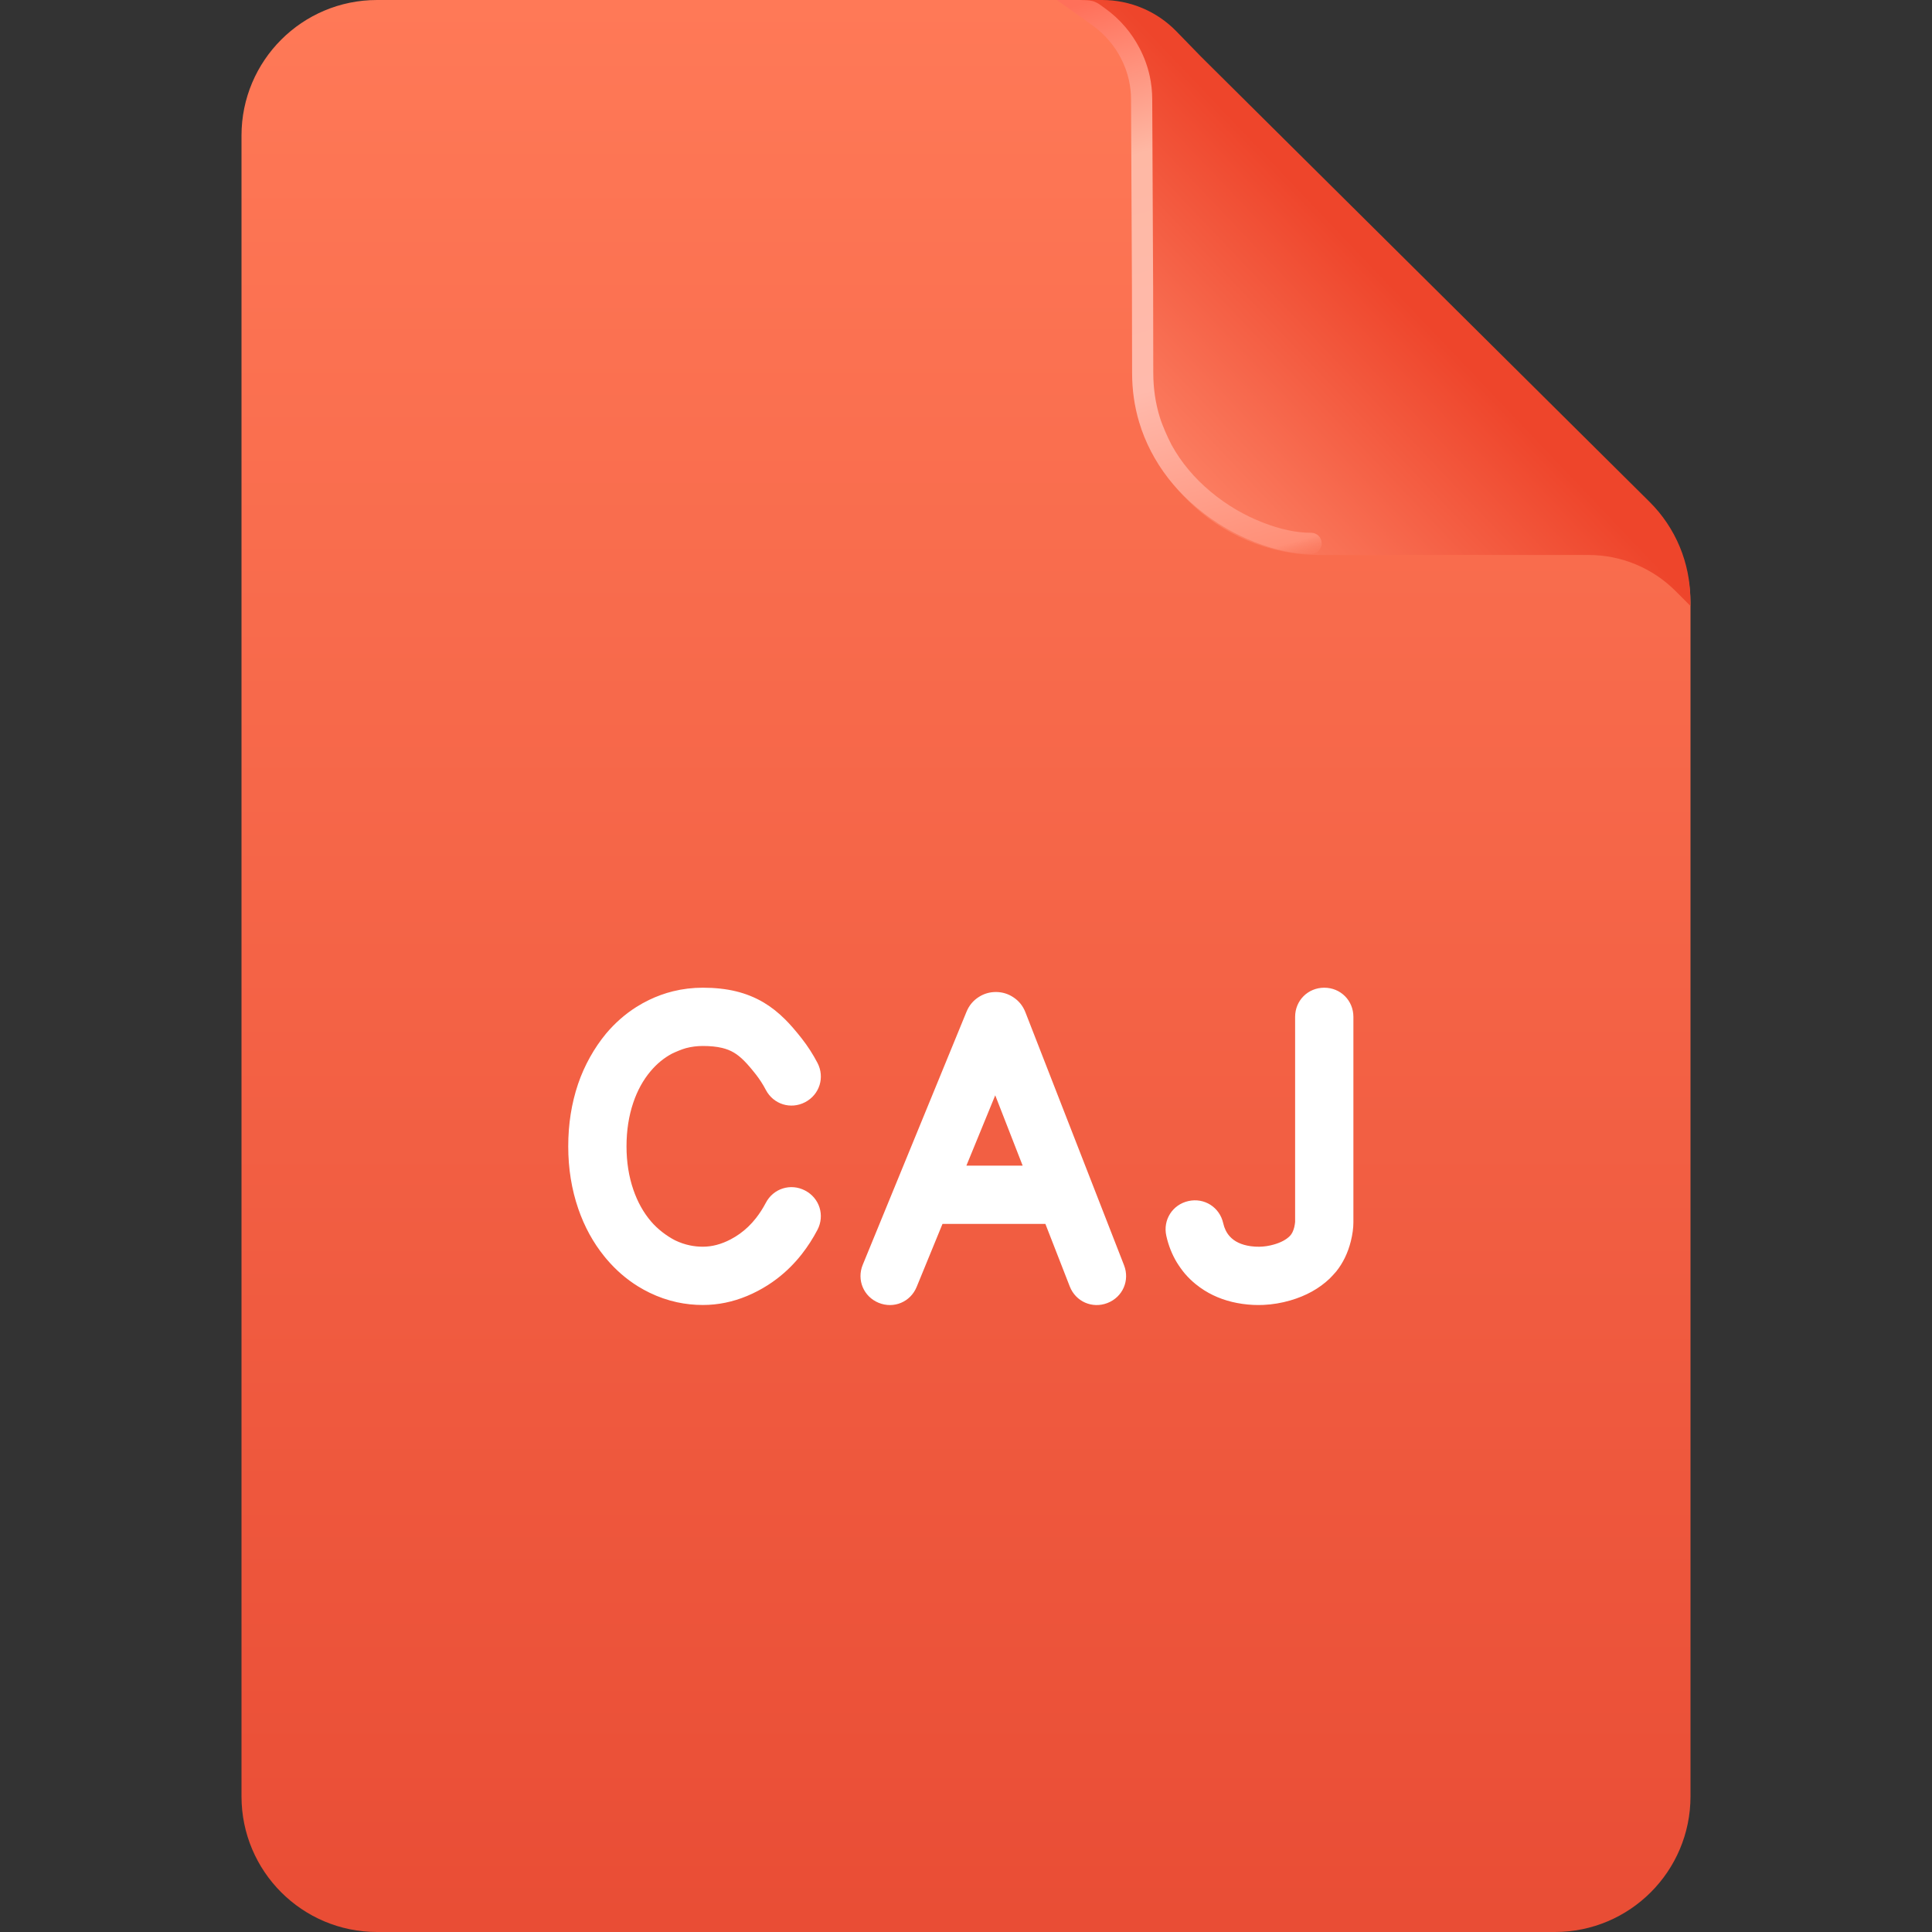 <svg width="336" height="336" viewBox="0 0 336 336" fill="none" xmlns="http://www.w3.org/2000/svg" xmlns:xlink="http://www.w3.org/1999/xlink">
	<rect x="0" y="0" width="336" height="336" fill="#333333" stroke="none"/>
	<desc>
			Created with Pixso.
	</desc>
	<defs>
		<clipPath id="clip78_3460">
			<rect id="ic_light caj" width="336" height="336" fill="white" fill-opacity="0"/>
		</clipPath>
		<linearGradient x1="168" y1="0" x2="168" y2="336" id="paint_linear_78_3461_0" gradientUnits="userSpaceOnUse">
			<stop stop-color="#FF7957"/>
			<stop offset="1" stop-color="#E94D35"/>
		</linearGradient>
		<linearGradient x1="289.026" y1="79.026" x2="254.579" y2="105.368" id="paint_linear_78_3461_1" gradientUnits="userSpaceOnUse">
			<stop offset="0.012" stop-color="#A54000"/>
			<stop offset="1" stop-color="#F67F22" stop-opacity="0"/>
		</linearGradient>
		<linearGradient x1="247.926" y1="45.869" x2="198.741" y2="92.658" id="paint_linear_80_2310_0" gradientUnits="userSpaceOnUse">
			<stop offset="0.1" stop-color="#EE452B"/>
			<stop offset="1" stop-color="#FF8B6E"/>
		</linearGradient>
		<linearGradient x1="205.607" y1="-4.294" x2="234.49" y2="97.463" id="paint_linear_80_2311_0" gradientUnits="userSpaceOnUse">
			<stop stop-color="#FF705A"/>
			<stop offset="0.263" stop-color="#FEB8A4"/>
			<stop offset="0.641" stop-color="#FFBAAC"/>
			<stop offset="0.946" stop-color="#FF8F77"/>
			<stop offset="1" stop-color="#F76B50" stop-opacity="0"/>
		</linearGradient>
	</defs>
	<g clip-path="url(#clip78_3460)">
		<path id="矩形备份 113" d="M65.58 0L188.38 0C194.19 0 199.77 2.29 203.9 6.38L287.46 89.13C291.64 93.27 294 98.91 294 104.8L294 312.41C294 325.44 283.44 336 270.41 336L65.58 336C52.55 336 42 325.44 42 312.41L42 23.58C42 10.55 52.55 0 65.58 0Z" fill="url(#paint_linear_78_3461_0)" fill-opacity="1" fill-rule="evenodd"/>
		<path id="矩形备份 113" d="M65.58 0L188.38 0C194.19 0 199.77 2.29 203.9 6.38L287.46 89.13C291.64 93.27 294 98.91 294 104.8L294 312.41C294 325.44 283.44 336 270.41 336L65.58 336C52.55 336 42 325.44 42 312.41L42 23.58C42 10.55 52.55 0 65.58 0Z" fill="url(#paint_linear_78_3461_1)" fill-opacity="0" fill-rule="evenodd"/>
		<g style="mix-blend-mode:normal">
			<path id="矩形 2" d="M197.08 64.1L197.08 35L196.89 17.5C196.84 11.89 194.55 6.54 190.55 2.62L187.87 0L191.68 0C196.55 0 201.2 1.96 204.59 5.45L208.87 9.85L221.39 22.28L246.45 47.15L271.5 72.02L286.87 87.27C291.42 91.78 293.97 97.91 293.97 104.31L293.97 105.36L291.38 102.77C287.38 98.77 281.95 96.52 276.29 96.52L258.6 96.52L229.5 96.52C211.6 96.52 197.08 82 197.08 64.1Z" fill="url(#paint_linear_80_2310_0)" fill-opacity="1" fill-rule="evenodd"/>
		</g>
		<path id="减去顶层" d="M185.919 1.499L189.963 4.391C191.089 5.196 192.084 6.112 192.948 7.138L192.948 7.138C193.699 8.029 194.352 9.003 194.905 10.06C195.558 11.307 196.032 12.593 196.329 13.918C196.577 15.026 196.701 16.162 196.701 17.325L196.859 49.98L196.886 64.843C196.886 67.832 197.297 70.698 198.119 73.44C198.638 75.171 199.32 76.852 200.166 78.484C200.372 78.881 200.586 79.273 200.809 79.66C202.671 82.896 205.13 85.79 208.186 88.339C209.79 89.679 211.484 90.865 213.267 91.898C214.86 92.822 216.526 93.624 218.263 94.302C221.742 95.663 224.994 96.343 228.018 96.343C229.049 96.343 229.859 95.532 229.859 94.501C229.859 93.469 229.049 92.658 228.018 92.658C225.457 92.658 222.652 92.062 219.604 90.871C218.054 90.265 216.566 89.55 215.143 88.727C213.53 87.794 211.998 86.722 210.547 85.511C207.685 83.122 205.417 80.406 203.744 77.364L203.744 77.363C203.035 75.996 202.15 74.013 201.705 72.564C200.948 70.106 200.57 67.533 200.57 64.843L200.544 49.974L200.386 17.308C200.386 15.899 200.238 14.524 199.942 13.181L199.942 13.181C199.577 11.521 198.986 9.912 198.169 8.352C197.48 7.035 196.667 5.824 195.729 4.718L195.729 4.718C194.678 3.478 193.471 2.37 192.106 1.395L191.158 0.716C189.963 0 189.782 0 185.587 0L183.779 0L185.919 1.499Z" clip-rule="evenodd" fill="url(#paint_linear_80_2311_0)" fill-opacity="1" fill-rule="evenodd"/>
		<g opacity="0">
			<rect id="矩形 538" width="336" height="336" fill="#C4C4C4" fill-opacity="1"/>
		</g>
		<g style="mix-blend-mode:normal">
			<path id="合并" d="M142.16 213.895C141.372 215.396 140.471 216.796 139.455 218.094C138.17 219.734 136.727 221.166 135.123 222.389C134.078 223.186 132.965 223.895 131.784 224.514C129.312 225.812 126.786 226.592 124.208 226.854C123.555 226.921 122.897 226.954 122.237 226.954C120.703 226.954 119.204 226.795 117.739 226.477C116.113 226.124 114.529 225.575 112.988 224.83C112.288 224.491 111.608 224.118 110.95 223.71C108.928 222.457 107.108 220.878 105.49 218.974C105.357 218.818 105.227 218.66 105.098 218.5C103.154 216.098 101.646 213.344 100.575 210.236C99.408 206.851 98.824 203.227 98.824 199.364C98.824 195.503 99.394 191.889 100.533 188.521C101.628 185.284 103.356 182.235 105.389 179.771C106.953 177.914 108.714 176.367 110.67 175.129C111.387 174.676 112.13 174.264 112.899 173.894C114.244 173.247 115.626 172.749 117.044 172.397C118.724 171.982 120.454 171.774 122.237 171.774C124.341 171.774 126.253 171.982 127.973 172.397C129.713 172.817 131.335 173.472 132.808 174.344C134.106 175.115 135.354 176.098 136.552 177.292C137.421 178.159 138.389 179.273 139.455 180.635C140.473 181.935 141.375 183.337 142.164 184.841C143.481 187.354 142.541 190.364 140.027 191.682C137.515 192.999 134.504 192.059 133.187 189.546C132.684 188.586 132.113 187.699 131.475 186.883C130.664 185.847 129.97 185.042 129.394 184.467C128.794 183.869 128.208 183.399 127.635 183.06C127.033 182.702 126.354 182.432 125.596 182.25C124.656 182.023 123.537 181.91 122.237 181.91C121.225 181.91 120.245 182.035 119.299 182.285C118.612 182.467 117.525 182.926 116.874 183.239C115.48 183.979 114.236 185 113.141 186.3C111.851 187.832 110.849 189.654 110.134 191.768C109.351 194.083 108.959 196.615 108.959 199.364C108.959 202.094 109.358 204.617 110.157 206.933C110.885 209.043 111.903 210.87 113.214 212.412C114.366 213.768 115.937 214.953 117.399 215.706C118.244 216.114 119.112 216.41 120.003 216.593C120.731 216.744 121.477 216.819 122.237 216.819C123.837 216.819 125.449 216.393 127.074 215.54C127.616 215.256 128.133 214.938 128.626 214.586C129.688 213.83 130.637 212.916 131.475 211.846C132.112 211.031 132.683 210.145 133.185 209.188C134.503 206.674 137.513 205.735 140.026 207.053C142.539 208.372 143.479 211.381 142.16 213.895ZM235.373 176.842C235.373 174.004 233.144 171.775 230.306 171.775C227.468 171.775 225.238 174.004 225.238 176.842L225.238 212.508C225.213 212.756 225.157 213.152 225.094 213.407C224.924 214.09 224.67 214.604 224.333 214.948C223.703 215.586 222.781 216.081 221.568 216.432C220.722 216.677 219.873 216.807 219.021 216.823C218.516 216.833 218.01 216.801 217.502 216.729C215.893 216.502 214.676 215.926 213.85 215C213.307 214.391 212.933 213.63 212.729 212.718C212.108 209.949 209.445 208.26 206.676 208.88C203.906 209.5 202.218 212.163 202.838 214.932C203.211 216.598 203.813 218.127 204.646 219.519C205.045 220.166 205.605 220.965 206.096 221.534C206.657 222.186 207.277 222.788 207.957 223.338C208.433 223.724 208.928 224.079 209.442 224.404C211.382 225.627 213.597 226.414 216.086 226.765C217.309 226.938 218.525 226.997 219.737 226.942L219.738 226.942C221.296 226.871 222.845 226.613 224.386 226.167C227.132 225.372 229.422 224.1 231.257 222.351C231.545 222.057 232.132 221.441 232.389 221.122C233.576 219.641 234.423 217.886 234.929 215.856C235.225 214.667 235.373 213.571 235.373 212.57L235.373 176.842ZM168.095 175.942L150.042 219.964C148.965 222.59 150.183 225.499 152.808 226.576C155.434 227.652 158.343 226.436 159.419 223.81L163.911 212.856L181.807 212.856L186.045 223.728C187.076 226.372 189.963 227.639 192.607 226.608C195.251 225.578 196.519 222.69 195.487 220.046L178.326 176.031C178.107 175.472 177.817 174.972 177.455 174.53C177.106 174.104 176.689 173.734 176.206 173.419C175.762 173.129 175.296 172.909 174.809 172.76L174.808 172.76C174.309 172.607 173.786 172.528 173.24 172.523C172.695 172.519 172.172 172.588 171.669 172.732C171.179 172.873 170.709 173.084 170.26 173.367C169.771 173.674 169.349 174.037 168.992 174.456L168.992 174.457L168.992 174.457C168.622 174.892 168.323 175.387 168.095 175.942ZM177.854 202.722L173.084 190.488L168.067 202.722L177.854 202.722Z" clip-rule="evenodd" fill="#FFFFFF" fill-opacity="1" fill-rule="evenodd"/>
		</g>
	</g>
</svg>
